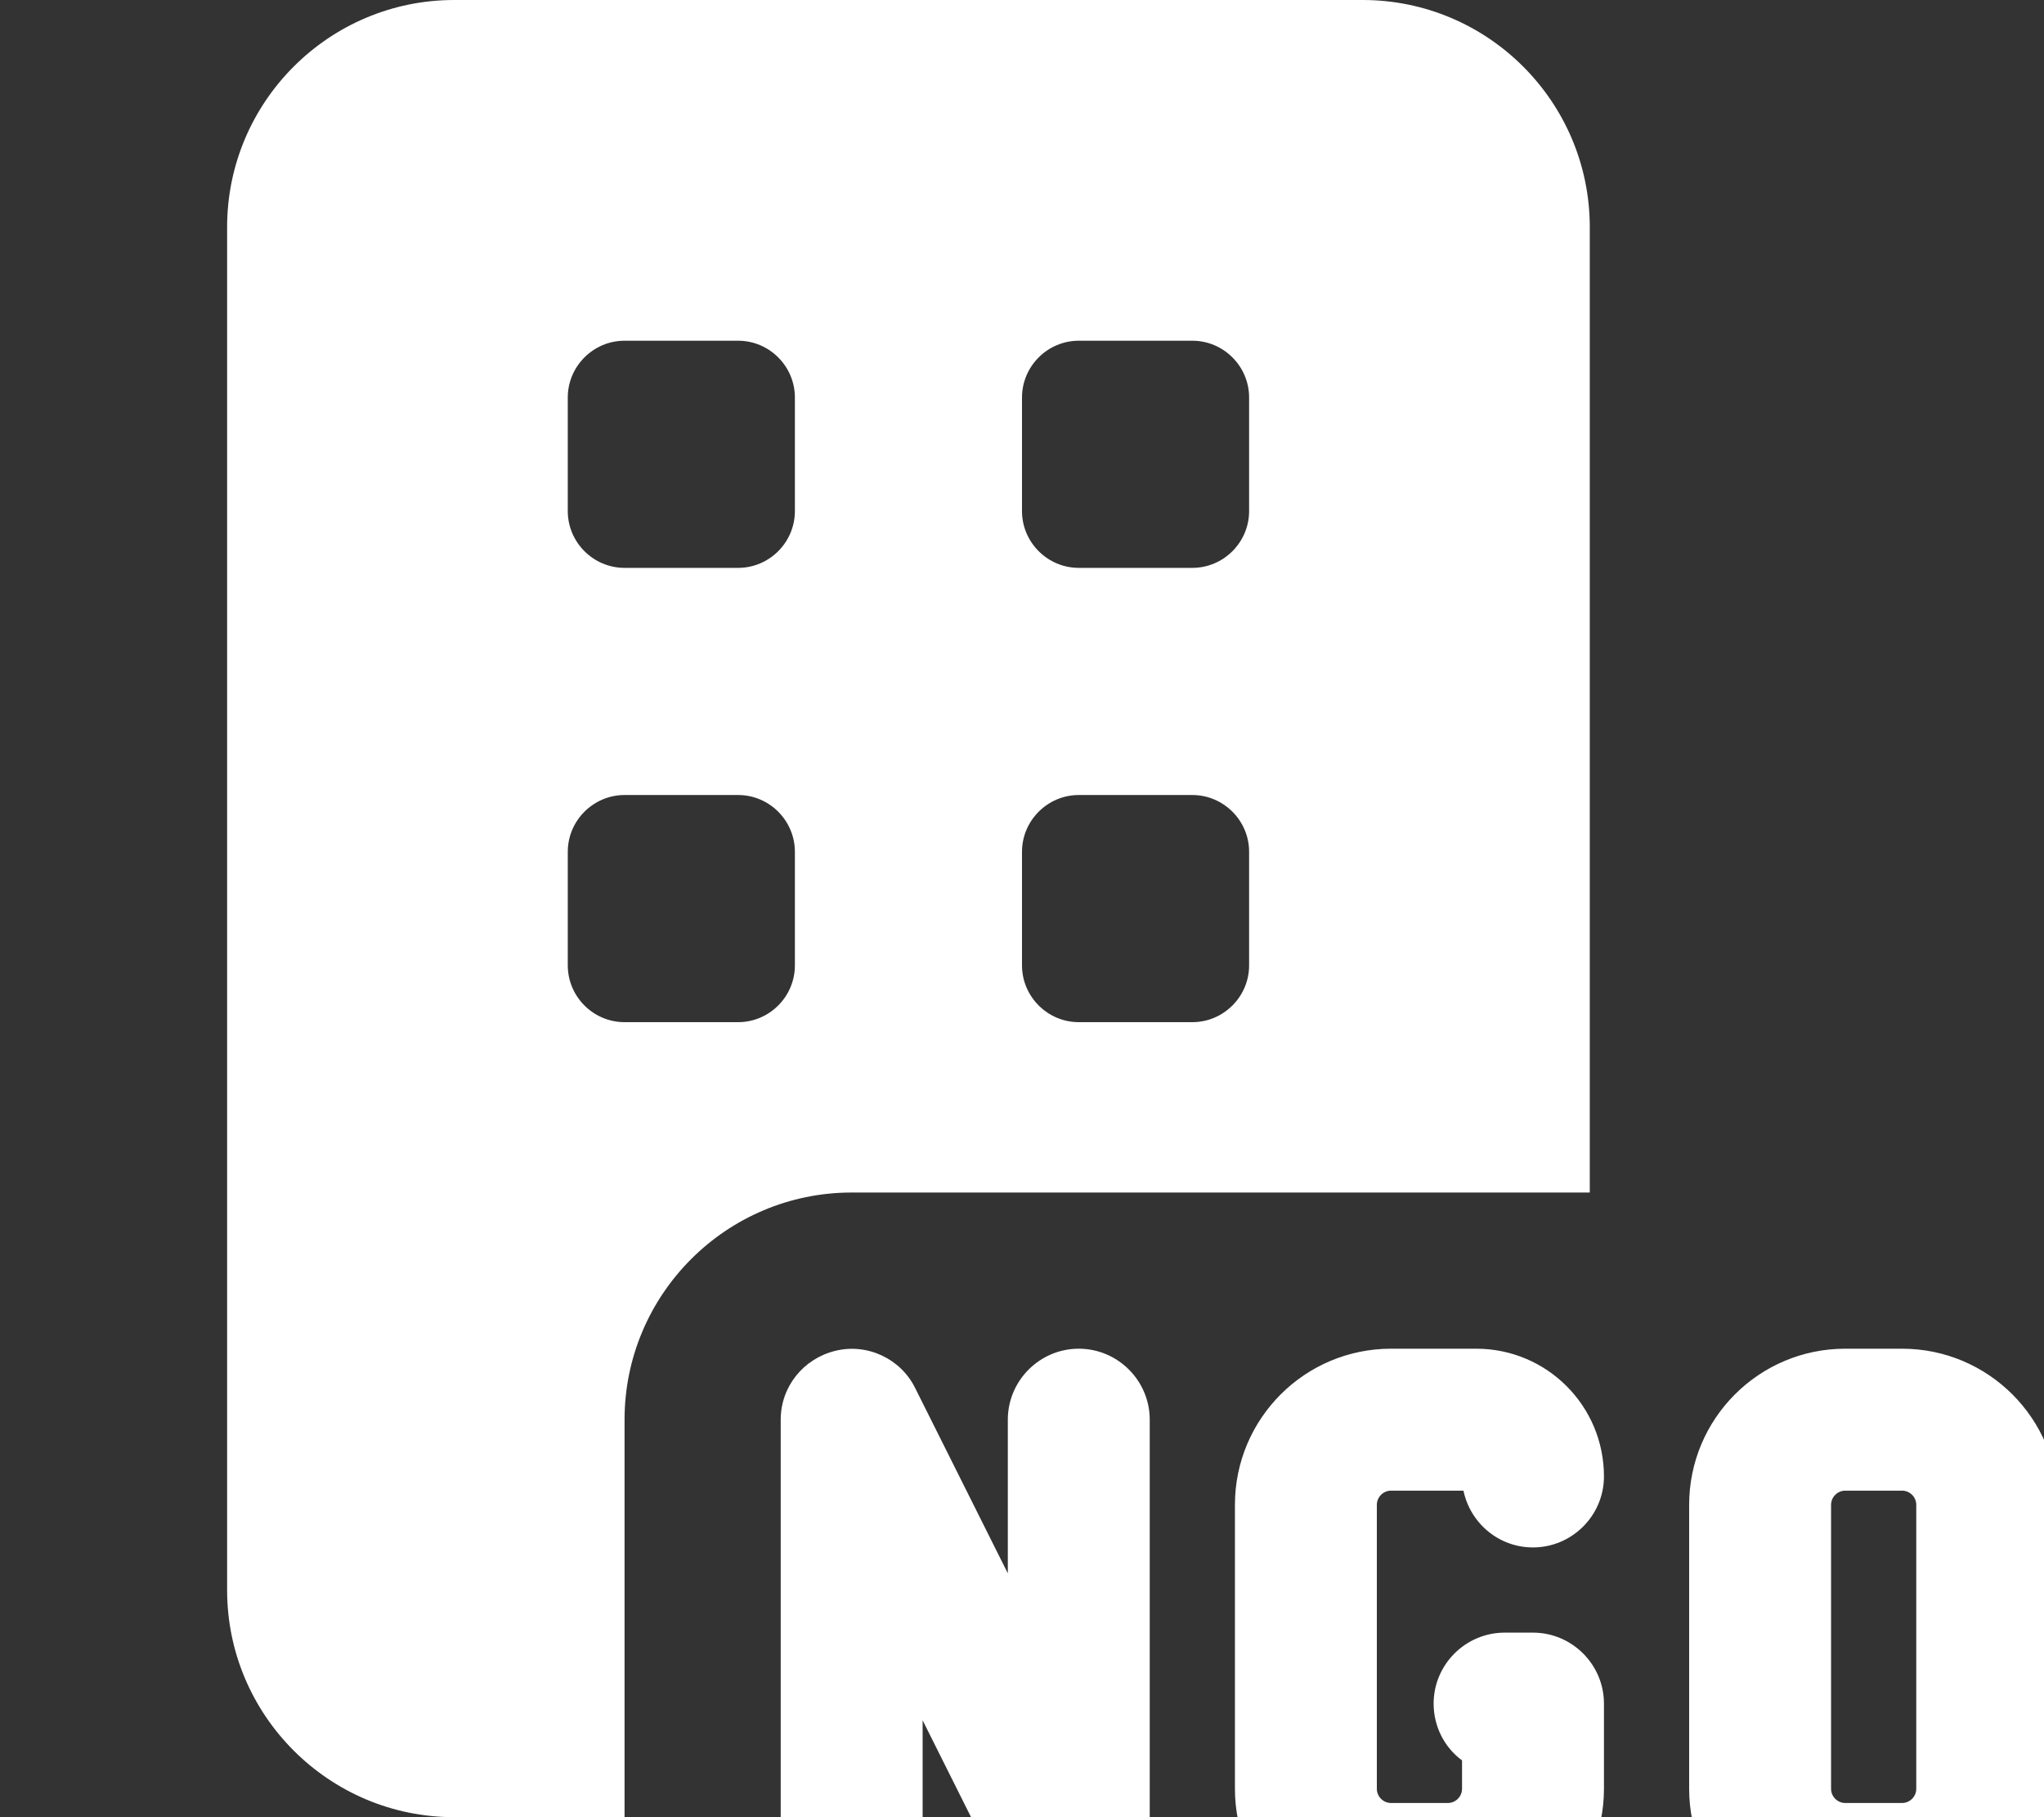 <svg width="81" height="72" viewBox="0 0 81 72" fill="none" xmlns="http://www.w3.org/2000/svg">
<rect x="0" y="0" width="81" height="72" fill="#333333" stroke="none"/>
<g clip-path="url(#clip0_28_189)">
<path d="M18 0C13.036 0 9 4.036 9 9V63C9 67.964 13.036 72 18 72H24.75V56.25C24.75 51.286 28.786 47.25 33.75 47.25H63V9C63 4.036 58.964 0 54 0H18ZM22.5 15.75C22.5 14.512 23.512 13.5 24.75 13.5H29.25C30.488 13.5 31.5 14.512 31.5 15.75V20.25C31.5 21.488 30.488 22.5 29.25 22.5H24.75C23.512 22.5 22.5 21.488 22.5 20.25V15.75ZM42.75 13.5H47.25C48.487 13.5 49.5 14.512 49.5 15.75V20.25C49.5 21.488 48.487 22.5 47.25 22.5H42.75C41.513 22.5 40.5 21.488 40.5 20.25V15.75C40.5 14.512 41.513 13.5 42.75 13.5ZM22.5 33.75C22.5 32.513 23.512 31.5 24.75 31.5H29.25C30.488 31.5 31.5 32.513 31.5 33.75V38.25C31.5 39.487 30.488 40.5 29.25 40.5H24.75C23.512 40.5 22.5 39.487 22.5 38.25V33.75ZM42.75 31.5H47.25C48.487 31.5 49.5 32.513 49.5 33.75V38.25C49.5 39.487 48.487 40.5 47.25 40.5H42.75C41.513 40.5 40.5 39.487 40.5 38.25V33.75C40.5 32.513 41.513 31.5 42.75 31.5ZM73.125 53.438C69.708 53.438 66.938 56.208 66.938 59.625V70.875C66.938 74.292 69.708 77.062 73.125 77.062H75.375C78.792 77.062 81.562 74.292 81.562 70.875V59.625C81.562 56.208 78.792 53.438 75.375 53.438H73.125ZM72.562 59.625C72.562 59.316 72.816 59.062 73.125 59.062H75.375C75.684 59.062 75.938 59.316 75.938 59.625V70.875C75.938 71.184 75.684 71.438 75.375 71.438H73.125C72.816 71.438 72.562 71.184 72.562 70.875V59.625ZM48.938 59.625V70.875C48.938 74.292 51.708 77.062 55.125 77.062H57.375C60.792 77.062 63.562 74.292 63.562 70.875V67.5C63.562 65.953 62.297 64.688 60.75 64.688H59.625C58.078 64.688 56.812 65.953 56.812 67.5C56.812 68.414 57.248 69.244 57.938 69.75V70.875C57.938 71.184 57.684 71.438 57.375 71.438H55.125C54.816 71.438 54.562 71.184 54.562 70.875V59.625C54.562 59.316 54.816 59.062 55.125 59.062H57.994C58.261 60.342 59.386 61.312 60.75 61.312C62.297 61.312 63.562 60.047 63.562 58.5C63.562 55.702 61.298 53.438 58.5 53.438H55.125C51.708 53.438 48.938 56.208 48.938 59.625ZM36.267 54.998C35.691 53.831 34.369 53.212 33.103 53.522C31.837 53.831 30.938 54.942 30.938 56.25V74.25C30.938 75.797 32.203 77.062 33.75 77.062C35.297 77.062 36.562 75.797 36.562 74.25V68.161L40.233 75.502C40.809 76.669 42.131 77.287 43.397 76.978C44.663 76.669 45.562 75.558 45.562 74.25V56.25C45.562 54.703 44.297 53.438 42.75 53.438C41.203 53.438 39.938 54.703 39.938 56.25V62.339L36.267 54.998Z" fill="white"/>
</g>
<defs>
<clipPath id="clip0_28_189">
<rect width="81" height="72" fill="white"/>
</clipPath>
</defs>
</svg>
